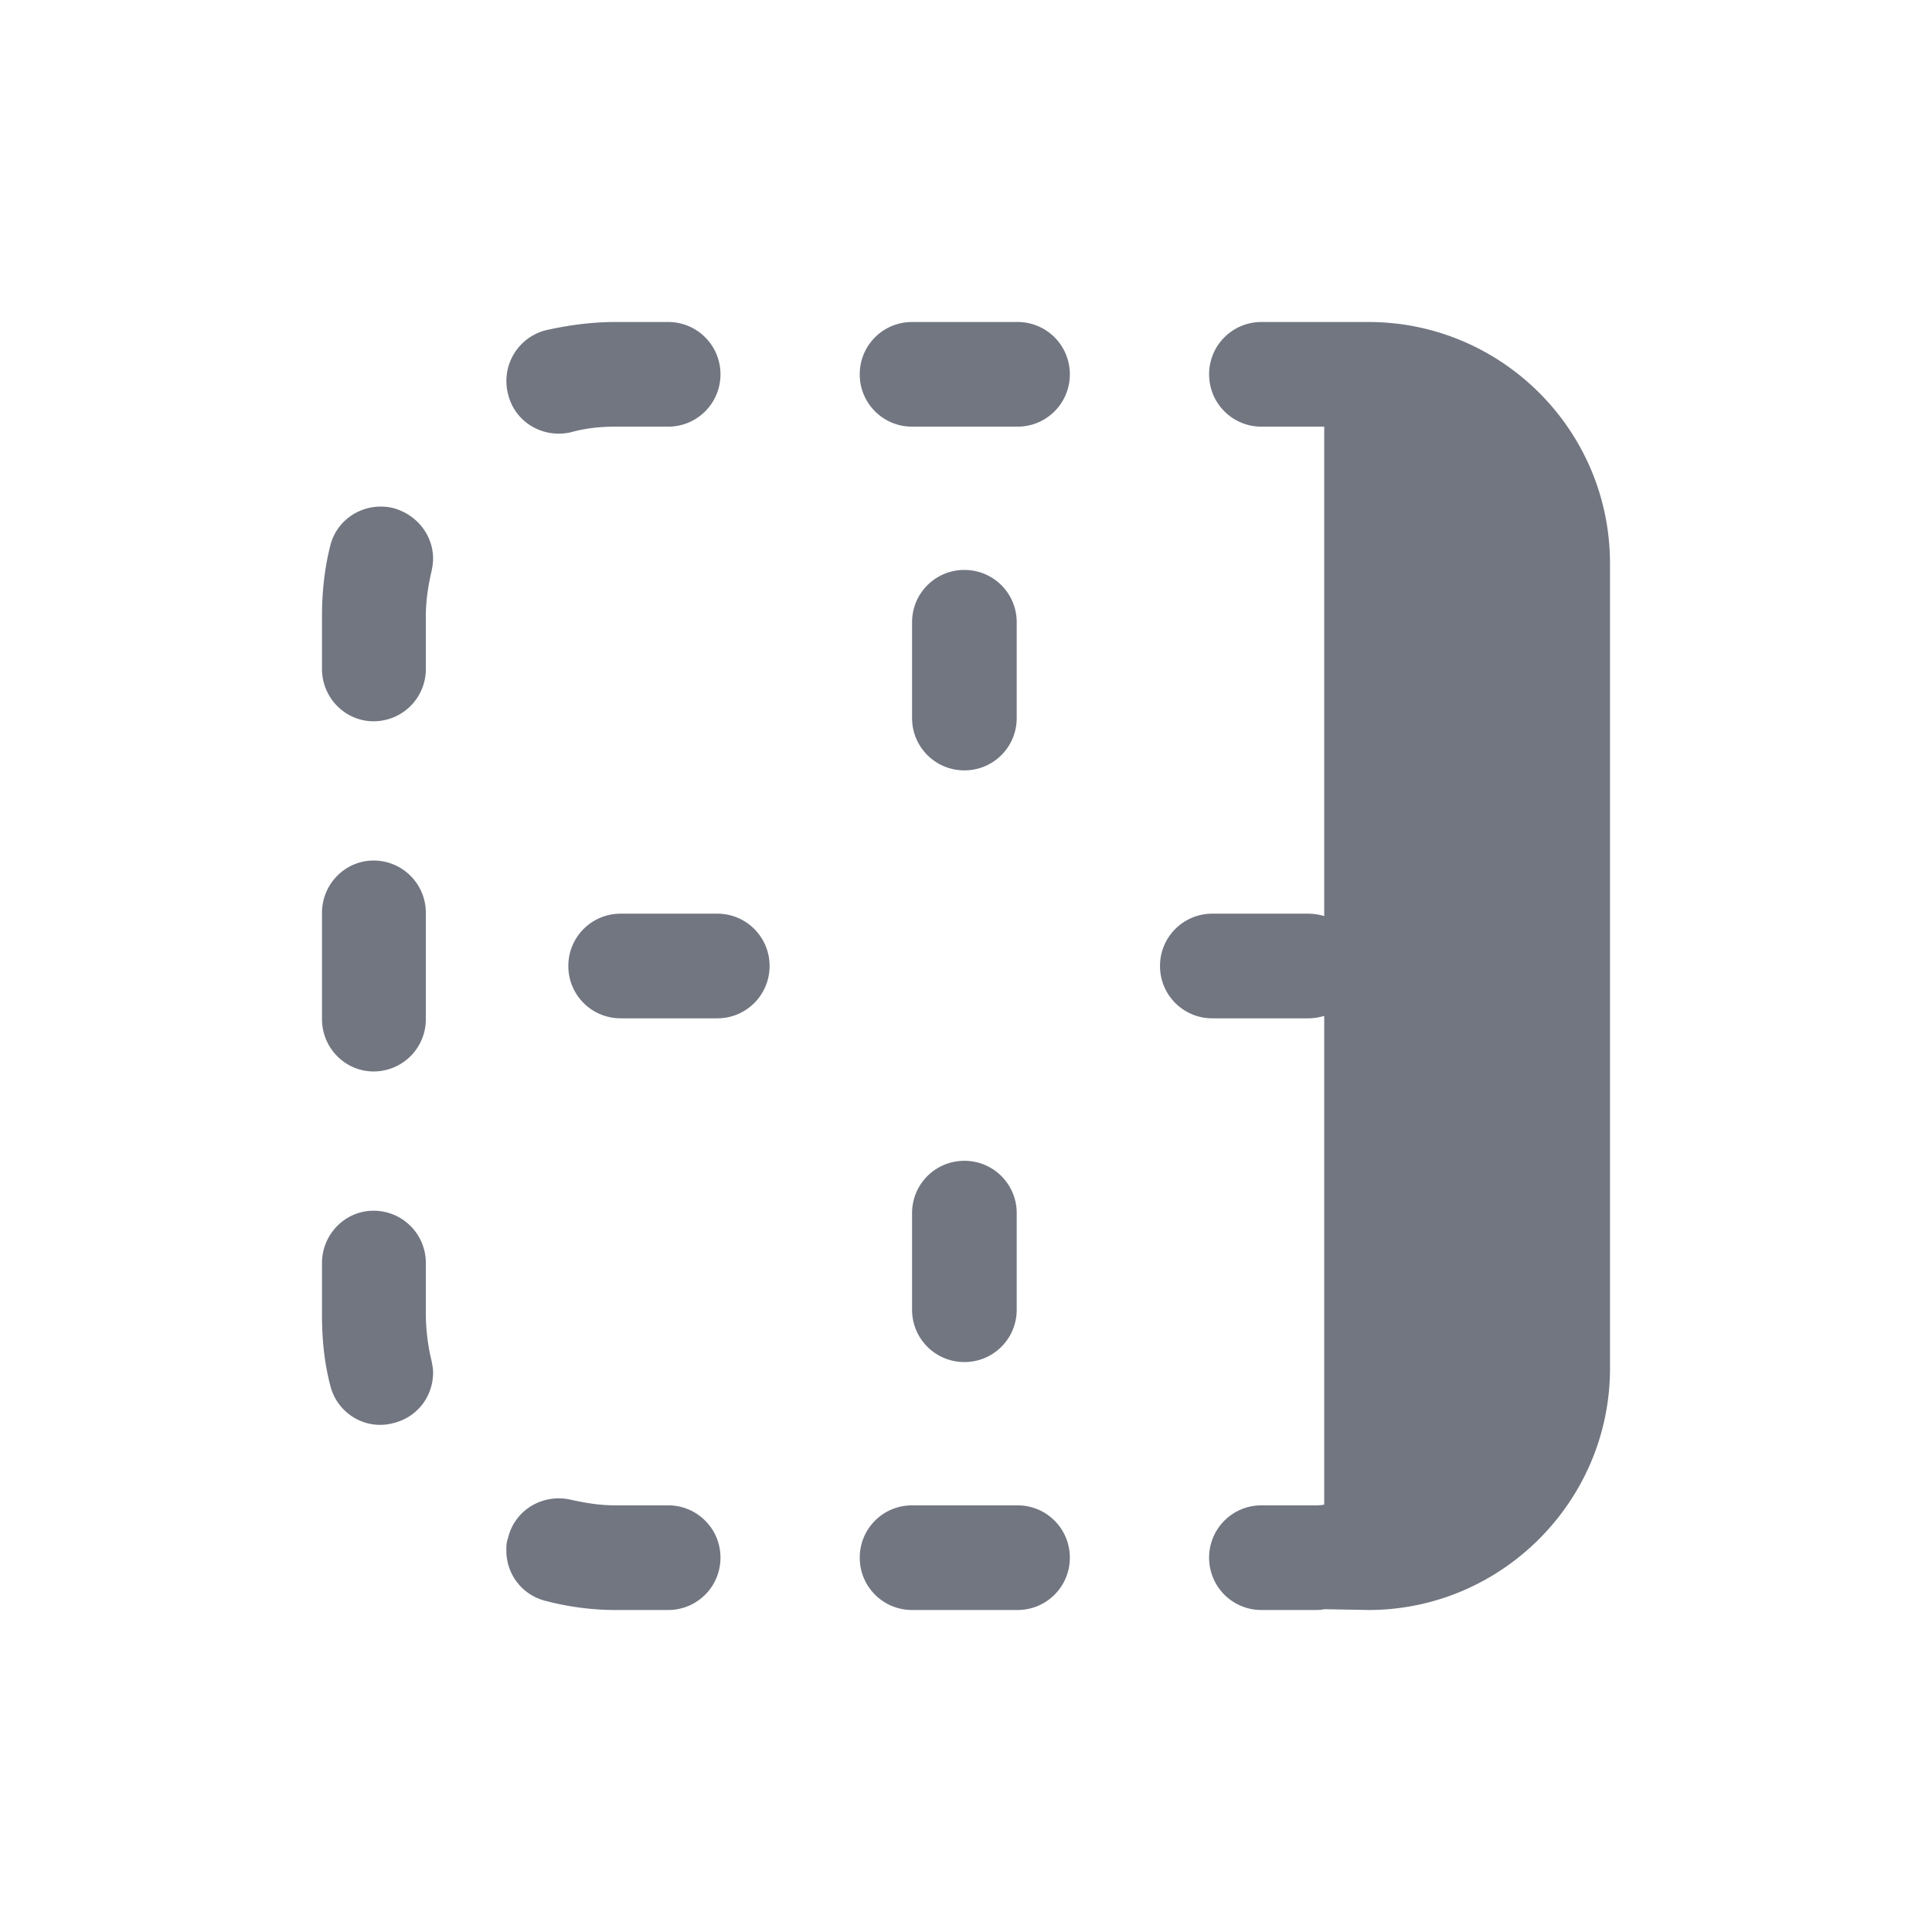 <svg xmlns="http://www.w3.org/2000/svg" fill="none" viewBox="0 0 24 24" focusable="false"><defs><clipPath id="Border_Bold_Right_Outline_svg__a"><path fill="#fff" fill-opacity="0" d="M0 24h24V0H0z"/></clipPath></defs><g clip-path="url(#Border_Bold_Right_Outline_svg__a)"><path fill="#717681" fill-rule="evenodd" d="M15.67 4c-.36 0-.65.29-.65.65 0 .36.29.65.65.65h.78v6.08a.693.693 0 0 0-.2-.03h-1.19c-.36 0-.65.29-.65.65 0 .36.29.65.65.65h1.19c.07 0 .13-.01.2-.03v6.07c-.04.01-.08.01-.12.01h-.66c-.36 0-.65.29-.65.65 0 .36.29.65.65.65h.66c.04 0 .08 0 .12-.01L17 20c1.65 0 3-1.35 3-3V7c0-1.66-1.35-3-3-3h-.67zM7.09 5.37c.18-.05.36-.07.55-.07h.66c.36 0 .65-.29.65-.65 0-.36-.29-.65-.65-.65h-.66c-.29 0-.58.04-.85.1a.65.65 0 0 0-.48.79c.08.35.43.56.78.48M11.33 4c-.36 0-.65.29-.65.65 0 .36.29.65.65.65h1.31c.36 0 .65-.29.65-.65 0-.36-.29-.65-.65-.65zM5.36 7.1c.01-.05.02-.1.02-.16 0-.29-.2-.55-.5-.63-.35-.08-.7.13-.78.48-.07.28-.1.57-.1.86v.66c0 .36.29.65.64.65.36 0 .65-.29.65-.65v-.66c0-.19.03-.38.07-.55m6.62 2.47c.36 0 .65-.29.65-.65V7.73c0-.36-.29-.65-.65-.65-.36 0-.65.29-.65.65v1.19c0 .36.29.65.65.65m-6.69 1.77c0-.36-.29-.65-.65-.65-.35 0-.64.29-.64.65v1.32c0 .36.29.65.64.65.36 0 .65-.29.65-.65zm2.42.01c-.36 0-.65.29-.65.65 0 .36.29.65.65.65h1.2c.36 0 .65-.29.65-.65 0-.36-.29-.65-.65-.65zm4.27 5.57c.36 0 .65-.29.65-.65v-1.2c0-.36-.29-.65-.65-.65-.36 0-.65.29-.65.65v1.2c0 .36.29.65.65.65m-6.69-1.23c0-.36-.29-.65-.65-.65-.35 0-.64.29-.64.65v.66c0 .29.03.58.1.85.08.35.43.57.78.48.3-.07.5-.33.5-.63 0-.05-.01-.1-.02-.15a2.51 2.51 0 0 1-.07-.55zm1.8 2.94c-.35-.08-.7.13-.78.48-.02.05-.02.1-.02.15 0 .3.2.56.5.63.27.07.56.11.85.11h.66c.36 0 .65-.29.65-.65 0-.36-.29-.65-.65-.65h-.66c-.19 0-.37-.03-.55-.07m4.24.07c-.36 0-.65.29-.65.65 0 .36.29.65.65.65h1.31c.36 0 .65-.29.65-.65 0-.36-.29-.65-.65-.65z"/></g></svg>